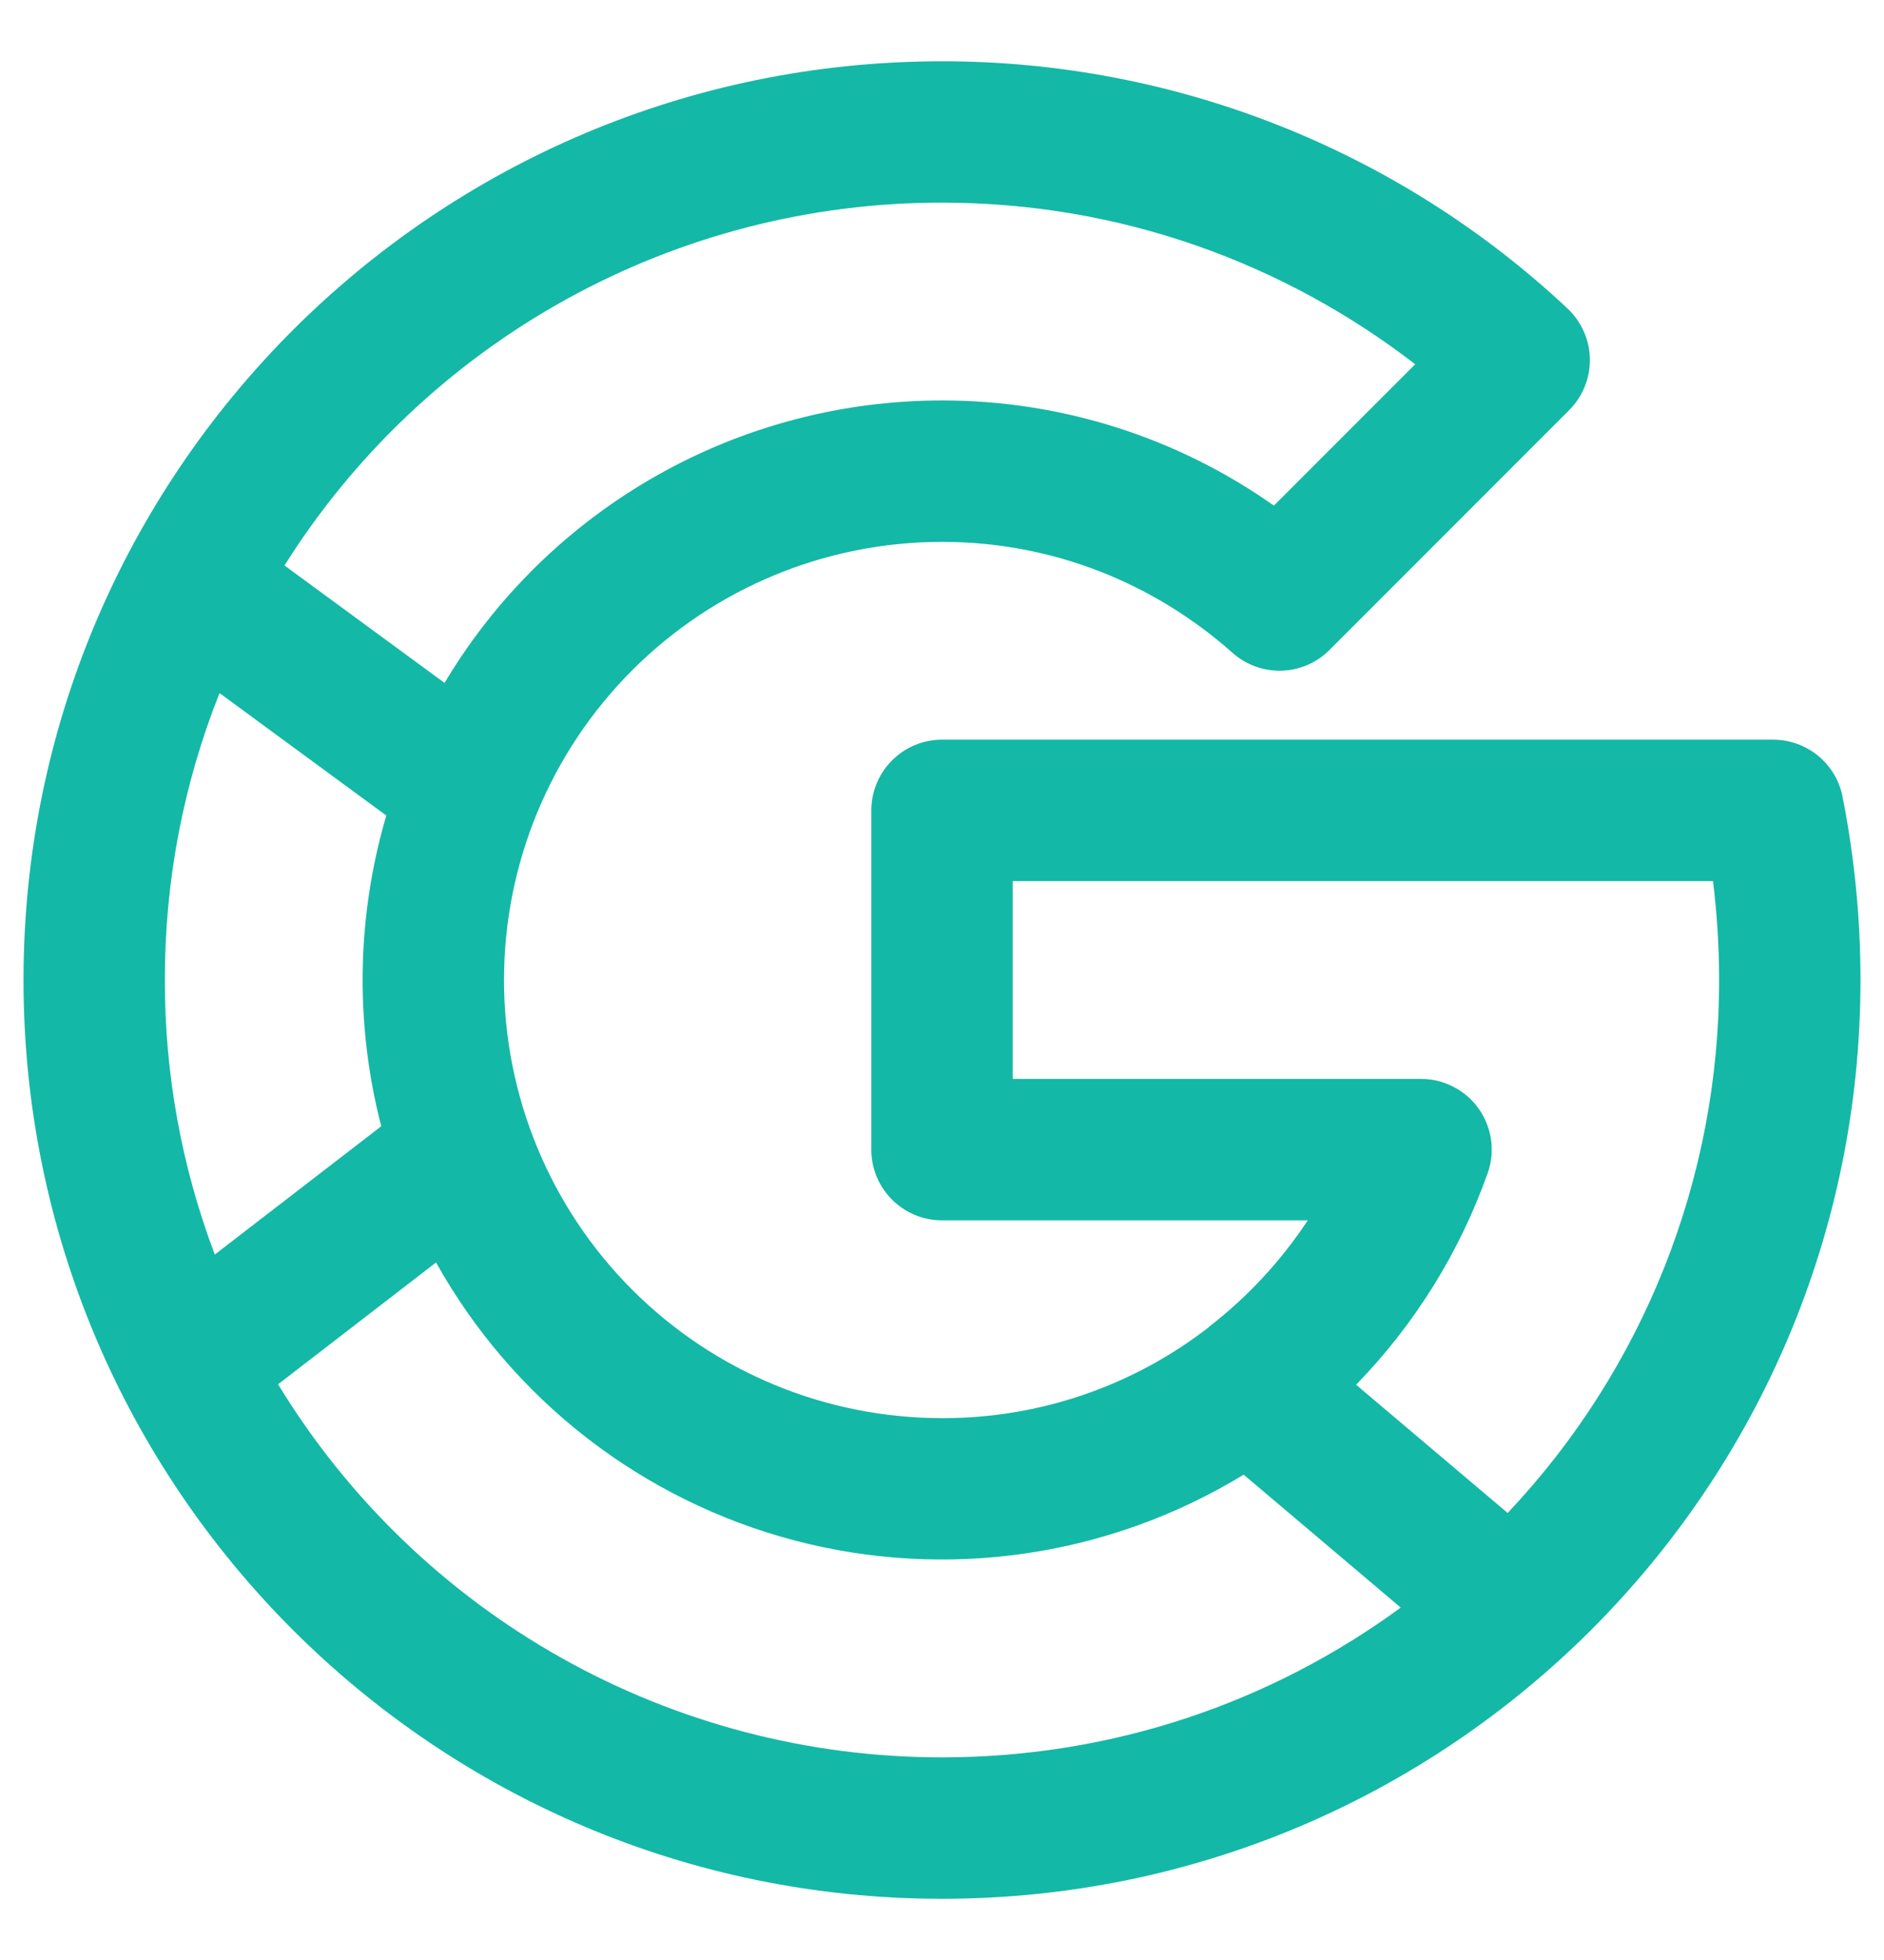 <svg width="25" height="26" viewBox="0 0 25 26" fill="none" xmlns="http://www.w3.org/2000/svg">
<path fill-rule="evenodd" clip-rule="evenodd" d="M12.5 0.813C5.77 0.813 0.312 6.27 0.312 13C0.312 19.73 5.77 25.188 12.5 25.188C19.23 25.188 24.688 19.73 24.688 13C24.688 12.183 24.608 11.369 24.45 10.568C24.408 10.355 24.293 10.163 24.126 10.026C23.958 9.888 23.748 9.813 23.531 9.812H12.5C12.251 9.812 12.013 9.911 11.837 10.087C11.661 10.263 11.562 10.501 11.562 10.75V15.25C11.562 15.768 11.982 16.188 12.5 16.188H17.354C16.997 16.728 16.554 17.206 16.041 17.602H16.039L16.041 17.605C15.028 18.391 13.782 18.816 12.5 18.812C10.958 18.812 9.48 18.2 8.39 17.11C7.3 16.02 6.688 14.542 6.688 13C6.688 11.458 7.3 9.98 8.39 8.89C9.48 7.8 10.958 7.188 12.5 7.188C13.98 7.188 15.325 7.745 16.355 8.66C16.534 8.819 16.767 8.904 17.006 8.897C17.245 8.89 17.472 8.792 17.641 8.623L20.823 5.44C20.912 5.351 20.982 5.245 21.029 5.128C21.076 5.011 21.099 4.886 21.097 4.761C21.095 4.635 21.067 4.511 21.016 4.396C20.965 4.281 20.891 4.177 20.799 4.091C18.55 1.983 15.582 0.811 12.5 0.813ZM16.503 19.562C15.619 20.101 14.636 20.456 13.613 20.606C12.589 20.756 11.546 20.698 10.545 20.435C9.545 20.172 8.608 19.71 7.79 19.077C6.972 18.443 6.291 17.651 5.786 16.747L3.69 18.363C4.61 19.874 5.904 21.124 7.447 21.991C8.99 22.858 10.73 23.313 12.5 23.312C14.776 23.312 16.881 22.575 18.587 21.325L16.503 19.562ZM20.006 20.07C21.812 18.159 22.816 15.629 22.812 13C22.812 12.565 22.784 12.12 22.731 11.688H13.438V14.312H18.858C19.008 14.312 19.155 14.348 19.288 14.418C19.422 14.486 19.536 14.586 19.623 14.709C19.709 14.831 19.765 14.973 19.786 15.121C19.807 15.27 19.791 15.421 19.741 15.562C19.368 16.613 18.772 17.57 17.995 18.369L20.006 20.07ZM3.775 7.501C4.703 6.026 5.991 4.811 7.517 3.969C9.043 3.127 10.757 2.686 12.5 2.688C14.865 2.688 17.038 3.49 18.779 4.832L16.904 6.707C15.615 5.798 14.077 5.311 12.5 5.312C11.17 5.312 9.862 5.657 8.705 6.314C7.548 6.971 6.581 7.916 5.899 9.059L3.775 7.501ZM2.913 9.194C2.431 10.405 2.185 11.697 2.188 13C2.185 14.244 2.41 15.479 2.85 16.642L5.059 14.94C4.895 14.306 4.812 13.655 4.812 13C4.812 12.242 4.923 11.51 5.126 10.818L2.913 9.194Z" fill="#14B8A6"/>
</svg>
